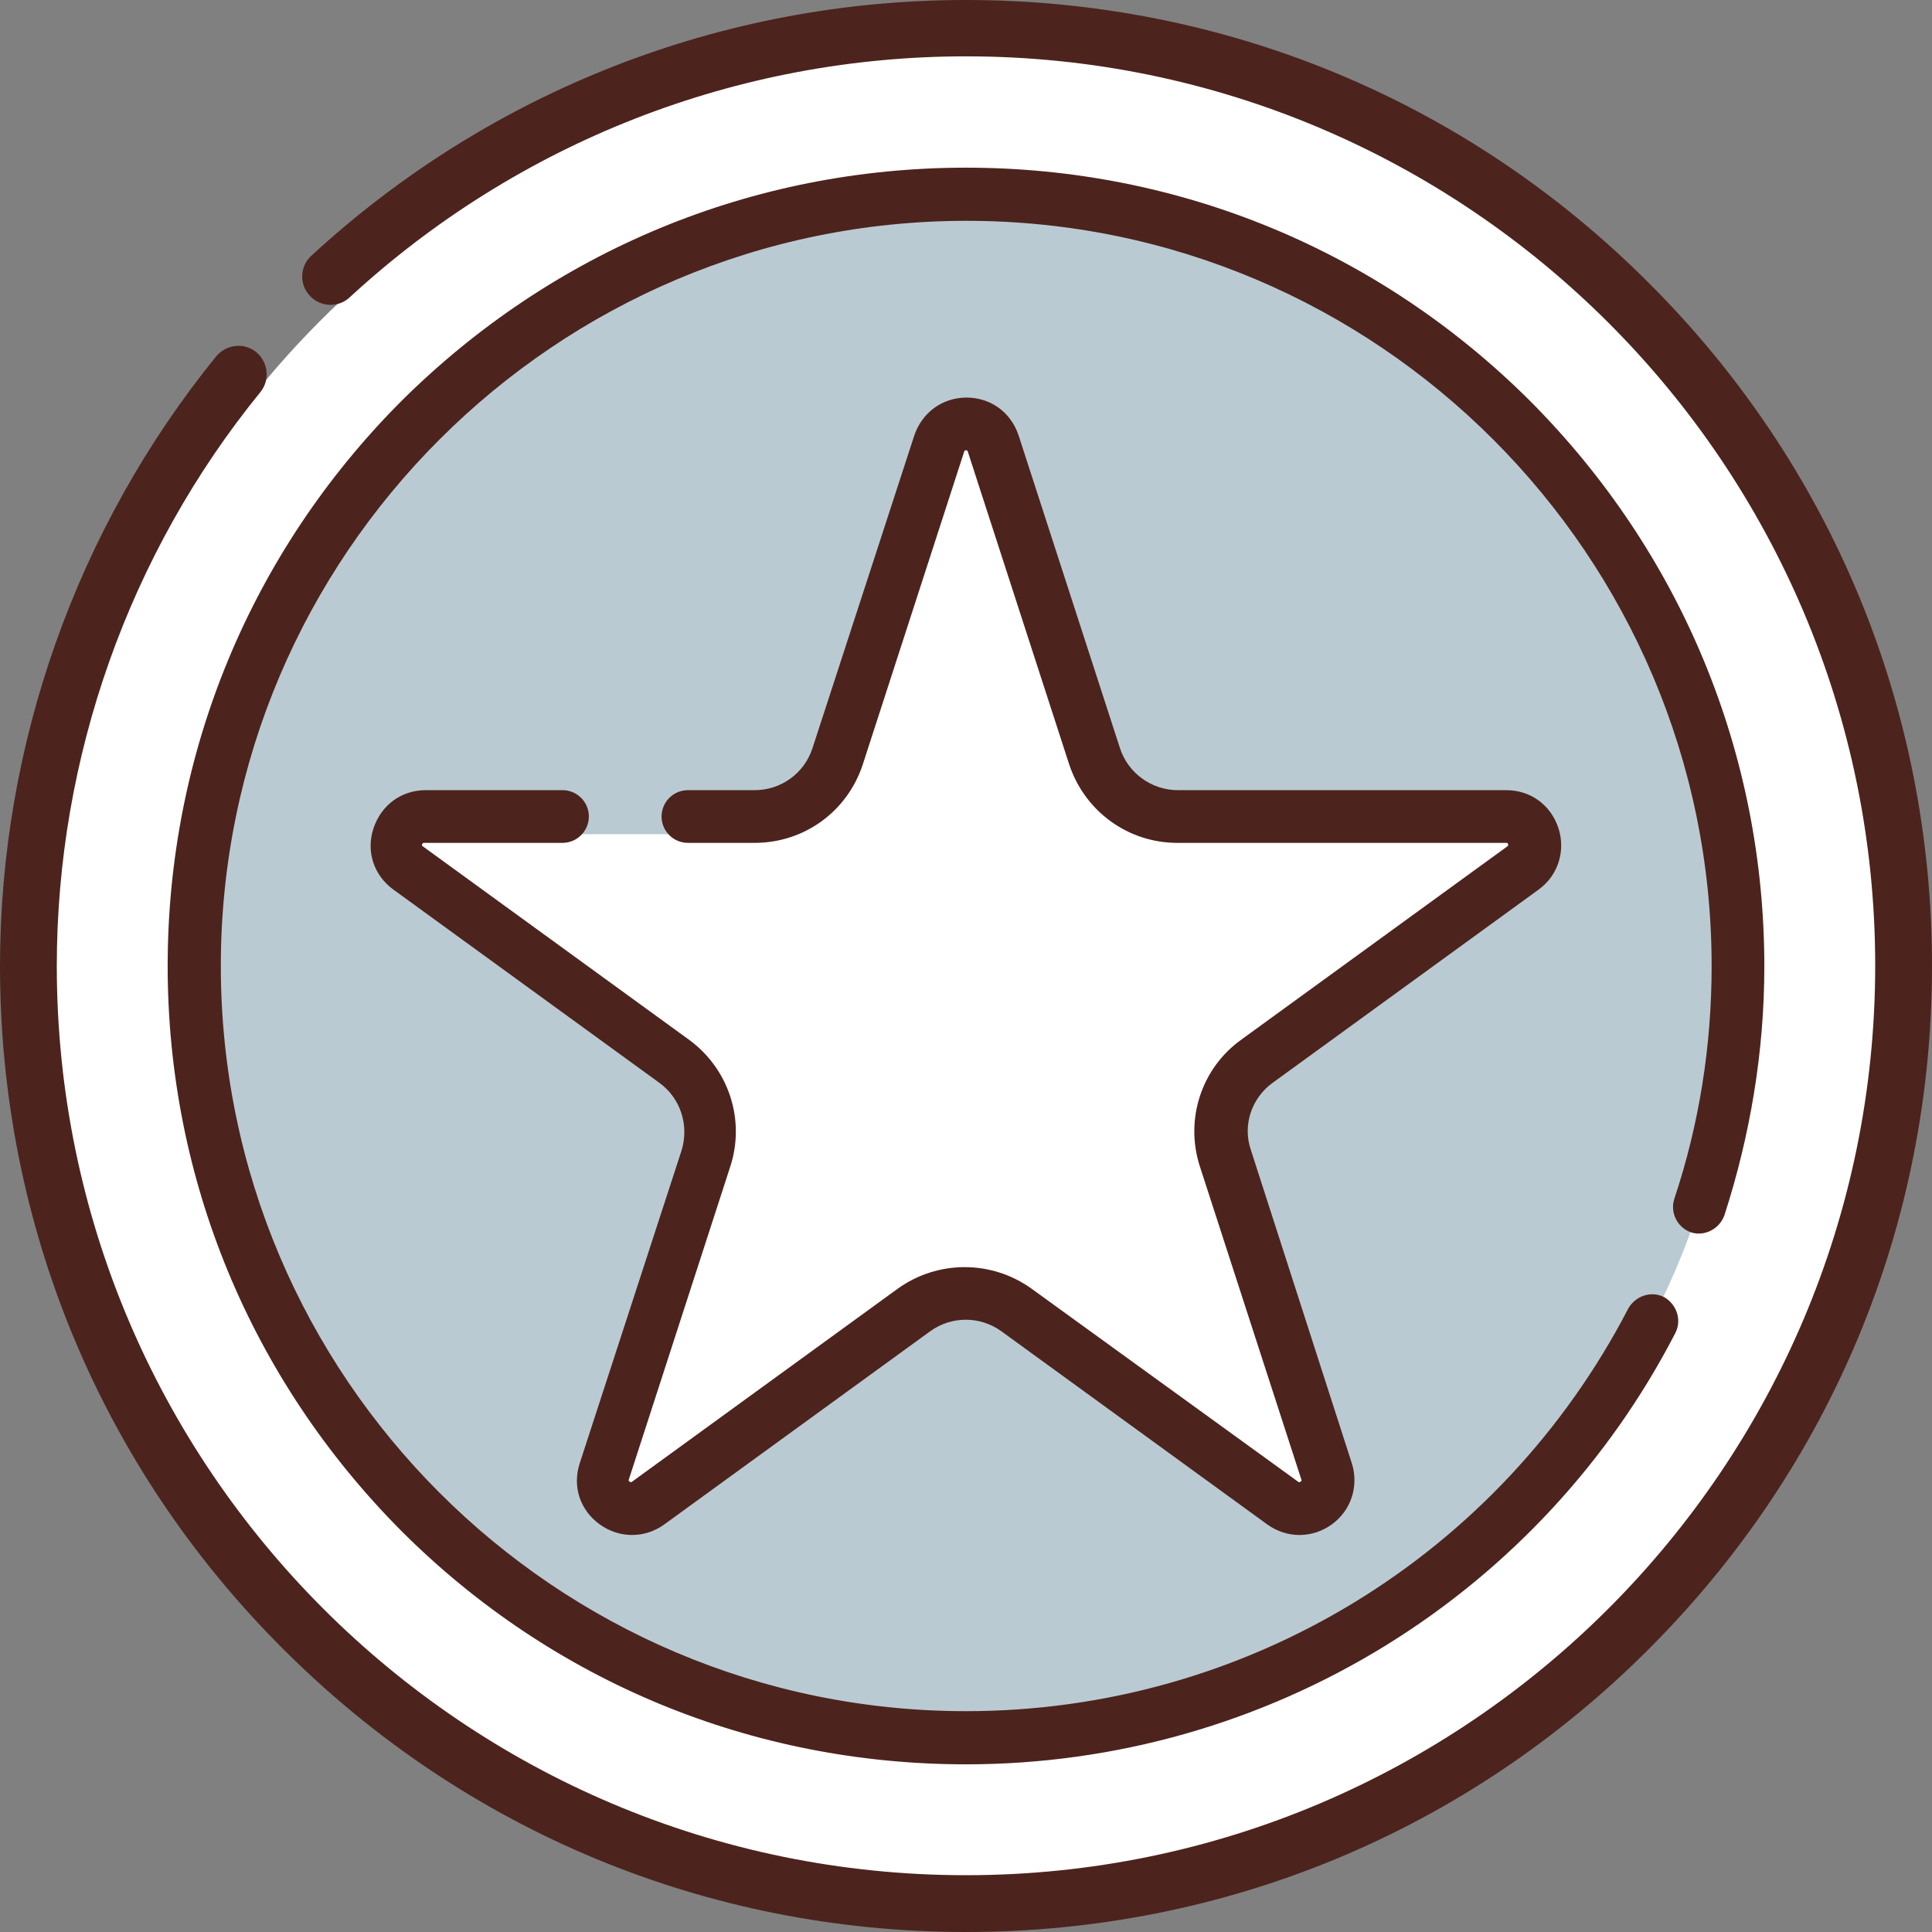 <?xml version="1.0" encoding="utf-8"?>
<!-- Generator: Adobe Illustrator 18.1.1, SVG Export Plug-In . SVG Version: 6.00 Build 0)  -->
<svg version="1.1" id="Layer_1" xmlns:svgjs="http://svgjs.com/svgjs"
	 xmlns="http://www.w3.org/2000/svg" xmlns:xlink="http://www.w3.org/1999/xlink" x="0px" y="0px" viewBox="0 0 425.2 425.2"
	 enable-background="new 0 0 425.2 425.2" xml:space="preserve">
<rect x="0" y="0" width="425.2" height="425.2" fill="#808080" stroke="none"/>
<g>
	<g>
		<circle fill="#FFFFFF" cx="212.6" cy="212.6" r="200.9"/>
		<circle fill="#BACAD3" cx="212.6" cy="212.6" r="169.8"/>
		<path fill="#BACAD3" d="M272.5,53.6c47.4,30.2,78.8,83.1,78.8,143.4c0,93.8-76.1,169.8-169.8,169.8c-21.1,0-41.3-3.8-59.9-10.8
			c26.3,16.7,57.5,26.5,91,26.5c93.8,0,169.8-76.1,169.8-169.8C382.4,139.8,336.7,77.8,272.5,53.6L272.5,53.6z"/>
		<path fill="#FFFFFF" d="M222.5,101.4l22.3,68.8c2.5,8,9.9,13.2,18.3,13.2h72.3c6,0,8.6,7.8,3.7,11.3l-58.5,42.5
			c-6.7,4.9-9.5,13.5-6.9,21.5l22.3,68.8c1.9,5.7-4.7,10.6-9.6,7L227.9,292c-6.7-4.9-15.9-4.9-22.6,0l-58.5,42.5
			c-4.9,3.6-11.5-1.3-9.6-7l22.3-68.8c2.5-8-0.3-16.5-6.9-21.5L94,194.9c-4.9-3.6-2.4-11.3,3.7-11.3H170c8.4,0,15.7-5.4,18.3-13.2
			l22.3-68.8C212.5,95.6,220.6,95.6,222.5,101.4L222.5,101.4z"/>
		<path fill="#4C241D" d="M212.6,0C159,0,107.9,20,68.5,56.3c-2.5,2.3-2.7,6.3-0.3,8.8c2.3,2.5,6.3,2.7,8.8,0.3
			c37-34.1,85.2-53,135.6-53c110.4,0,200.1,89.8,200.1,200.1S323,412.7,212.6,412.7S12.5,323,12.5,212.6
			c0-45.9,15.9-90.8,44.8-126.3c2.2-2.7,1.7-6.6-0.9-8.8c-2.7-2.2-6.6-1.7-8.8,0.9C16.9,116.2,0,163.9,0,212.6
			c0,56.8,22.1,110.2,62.3,150.3c40.2,40.2,93.5,62.3,150.3,62.3s110.2-22.1,150.3-62.3c40.2-40.2,62.3-93.5,62.3-150.3
			s-22.1-110.2-62.3-150.3C322.8,22.1,269.4,0,212.6,0L212.6,0z"/>
		<g>
			<path fill="#4C241D" d="M372.1,271.2c3,1,6.3-0.7,7.4-3.7c5.7-17.6,8.8-36.1,8.8-54.8c0-46.9-18.3-91-51.4-124.3
				c-33.2-33.2-77.3-51.5-124.3-51.5s-91,18.3-124.3,51.4c-33.1,33.2-51.4,77.4-51.4,124.3s18.3,91,51.4,124.3
				c33.2,33.2,77.3,51.4,124.3,51.4c32.8,0,64.8-9.1,92.6-26.3c27-16.7,49-40.5,63.5-68.6c1.5-2.9,0.3-6.3-2.4-7.9
				c-2.9-1.5-6.3-0.3-7.9,2.4c-28.3,54.6-84.3,88.7-145.8,88.7c-90.4,0-164-73.6-164-164s73.7-164,164.1-164s164,73.6,164,164
				c0,17.5-2.7,34.7-8.2,51.2C367.5,266.8,369.1,270.1,372.1,271.2L372.1,271.2z"/>
		</g>
		<path fill="#4C241D" d="M280.1,238.3l58.5-42.5c4.3-3.1,6-8.5,4.4-13.5c-1.7-5.2-6.2-8.4-11.5-8.4h-72.3c-5.7,0-10.9-3.7-12.7-9.2
			l-22.3-68.8c-1.7-5.2-6.2-8.4-11.5-8.4s-9.8,3.3-11.5,8.4l-22.4,68.8c-1.8,5.5-6.9,9.2-12.7,9.2h-14.7c-3.2,0-5.8,2.6-5.8,5.8
			s2.6,5.8,5.8,5.8h14.7c10.9,0,20.4-6.9,23.8-17.3l22.3-68.8c0.1-0.2,0.1-0.3,0.4-0.3c0.3,0,0.3,0.1,0.4,0.3l22.3,68.8
			c3.4,10.3,12.9,17.3,23.8,17.3h72.4c0.2,0,0.3,0,0.4,0.3s0,0.3-0.2,0.5l-58.5,42.5c-8.8,6.3-12.5,17.6-9.1,28l22.3,68.8
			c0.1,0.2,0.1,0.3-0.2,0.5s-0.3,0.1-0.5,0L227,283.6c-8.8-6.3-20.6-6.3-29.4,0l-58.5,42.5c-0.2,0.1-0.3,0.2-0.5,0
			c-0.3-0.2-0.3-0.3-0.2-0.5l22.3-68.8c3.4-10.3-0.3-21.6-9.1-28l-58.5-42.5c-0.2-0.1-0.3-0.2-0.2-0.5c0.1-0.3,0.3-0.3,0.4-0.3h30.5
			c3.2,0,5.8-2.6,5.8-5.8s-2.6-5.8-5.8-5.8H93.7c-5.4,0-9.8,3.3-11.5,8.4c-1.7,5.1,0.1,10.4,4.4,13.5l58.5,42.5
			c4.7,3.4,6.6,9.4,4.9,14.9L127.6,322c-1.7,5.2,0.1,10.4,4.4,13.5s9.9,3.1,14.2,0l58.5-42.5c4.7-3.4,11-3.4,15.7,0l58.5,42.5
			c4.3,3.1,9.9,3.1,14.2,0s6-8.5,4.4-13.5l-22.2-68.9C273.4,247.6,275.5,241.6,280.1,238.3L280.1,238.3z"/>
	</g>
</g>
</svg>
